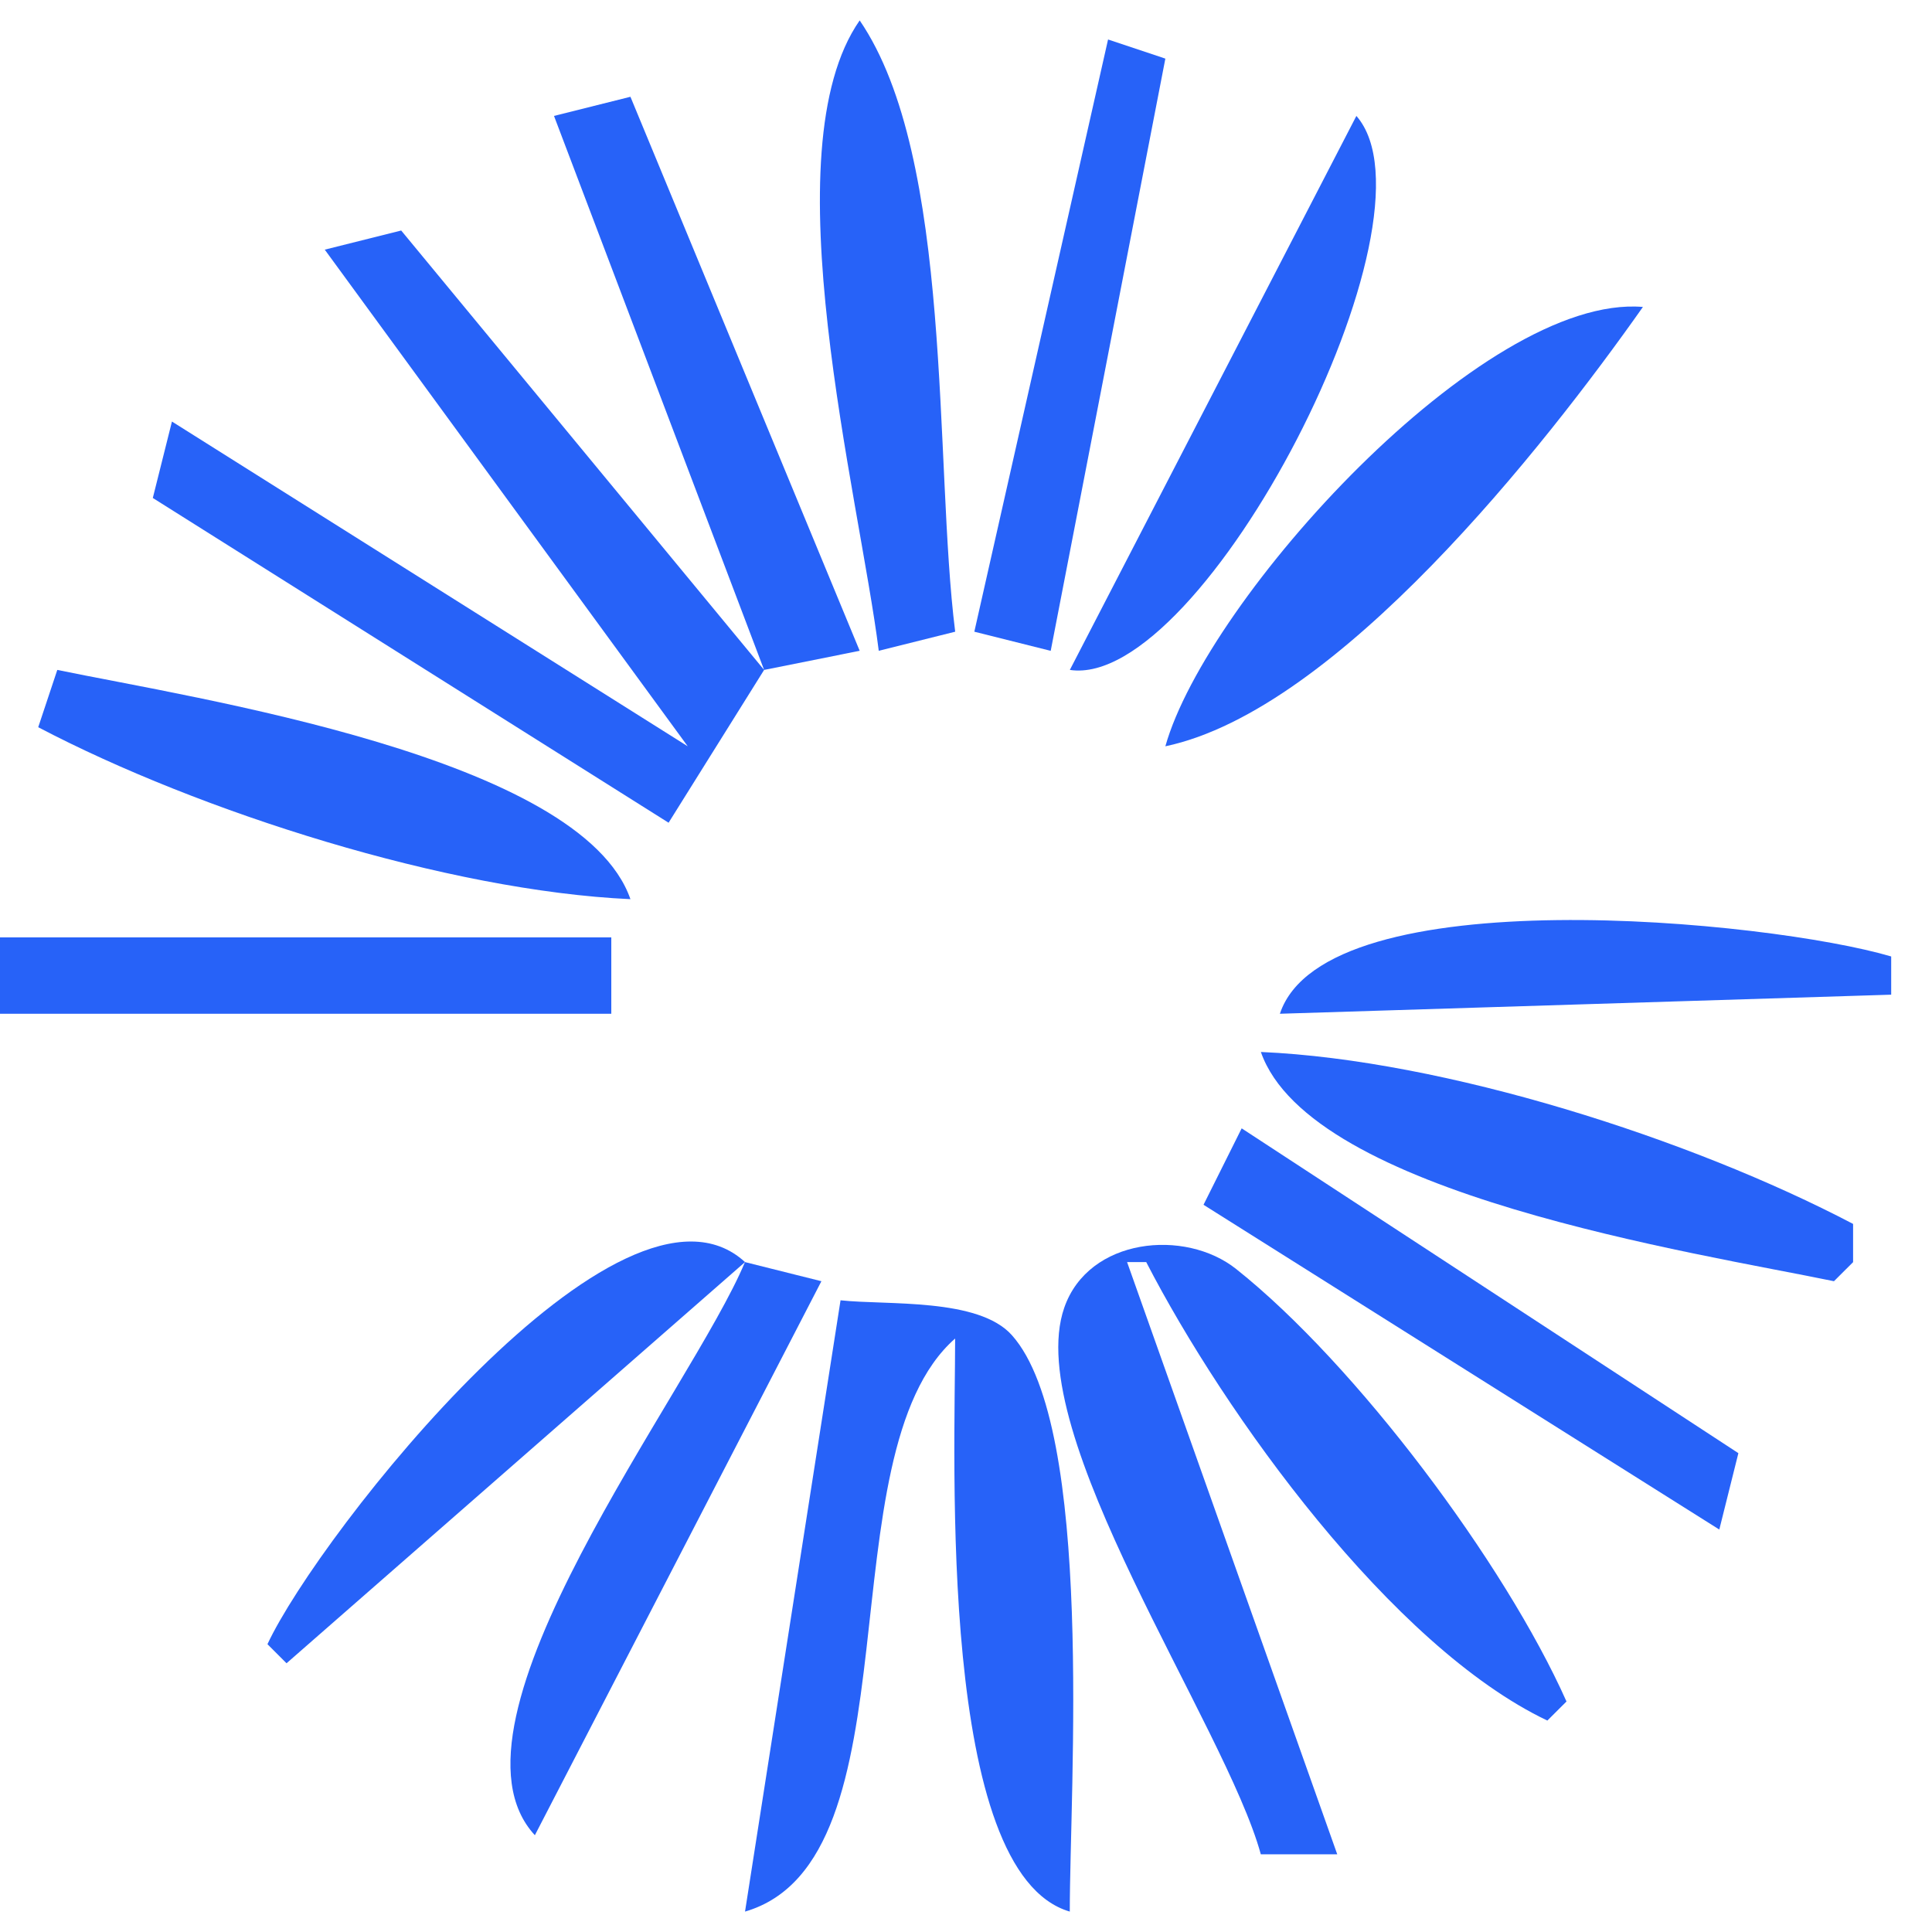 <svg width="32" height="32" viewBox="0 0 32 32" fill="none" xmlns="http://www.w3.org/2000/svg">
<path d="M14.239 0.338C12.736 2.494 14.229 8.194 14.555 10.779L15.821 10.463C15.469 7.678 15.799 2.621 14.239 0.338Z" fill="#2762F8"/>
<path d="M18.353 0.654L16.138 10.463L17.403 10.78L19.302 0.971L18.353 0.654Z" fill="#2762F8"/>
<path d="M9.176 1.92L12.656 11.096L6.645 3.818L5.379 4.135L11.391 12.361L2.848 6.982L2.531 8.248L11.074 13.627L12.656 11.096L14.239 10.779L10.442 1.603L9.176 1.92Z" fill="#2762F8"/>
<path d="M22.466 1.92L17.72 11.096C19.927 11.43 23.962 3.628 22.466 1.92Z" fill="#2762F8"/>
<path d="M19.302 12.361C22.148 11.761 25.582 7.398 27.212 5.084C24.557 4.861 19.984 9.931 19.302 12.361Z" fill="#2762F8"/>
<path d="M0.949 11.096L0.633 12.045C3.309 13.449 7.419 14.755 10.442 14.893C9.622 12.537 3.242 11.57 0.949 11.096Z" fill="#2762F8"/>
<path d="M0 15.526V16.791H10.125V15.526H0Z" fill="#2762F8"/>
<path d="M21.199 16.791L31.324 16.475V15.842C29.316 15.248 21.955 14.514 21.199 16.791Z" fill="#2762F8"/>
<path d="M20.884 17.424C21.705 19.784 28.087 20.747 30.376 21.221L30.693 20.905V20.272C27.999 18.858 23.925 17.557 20.884 17.424Z" fill="#2762F8"/>
<path d="M20.566 18.689L19.934 19.955L28.477 25.334L28.793 24.069L20.566 18.689Z" fill="#2762F8"/>
<path d="M4.43 27.233L4.746 27.549L12.34 20.904C10.301 19.031 5.279 25.41 4.43 27.233Z" fill="#2762F8"/>
<path d="M20.883 30.713H22.149L18.668 20.904H18.985C20.282 23.419 23.05 27.27 25.629 28.498L25.946 28.182C24.922 25.886 22.458 22.596 20.475 21.019C19.63 20.346 18.029 20.498 17.627 21.661C16.912 23.725 20.299 28.578 20.883 30.713Z" fill="#2762F8"/>
<path d="M12.339 20.904C11.455 23.028 7.128 28.529 8.859 30.397L13.605 21.221L12.339 20.904Z" fill="#2762F8"/>
<path d="M13.922 21.537L12.34 31.662C15.246 30.812 13.635 24.09 15.82 22.17C15.82 24.195 15.527 31.021 17.719 31.662C17.718 29.626 18.13 23.652 16.761 22.116C16.206 21.492 14.692 21.621 13.922 21.537Z" fill="#2762F8"/>
</svg>
